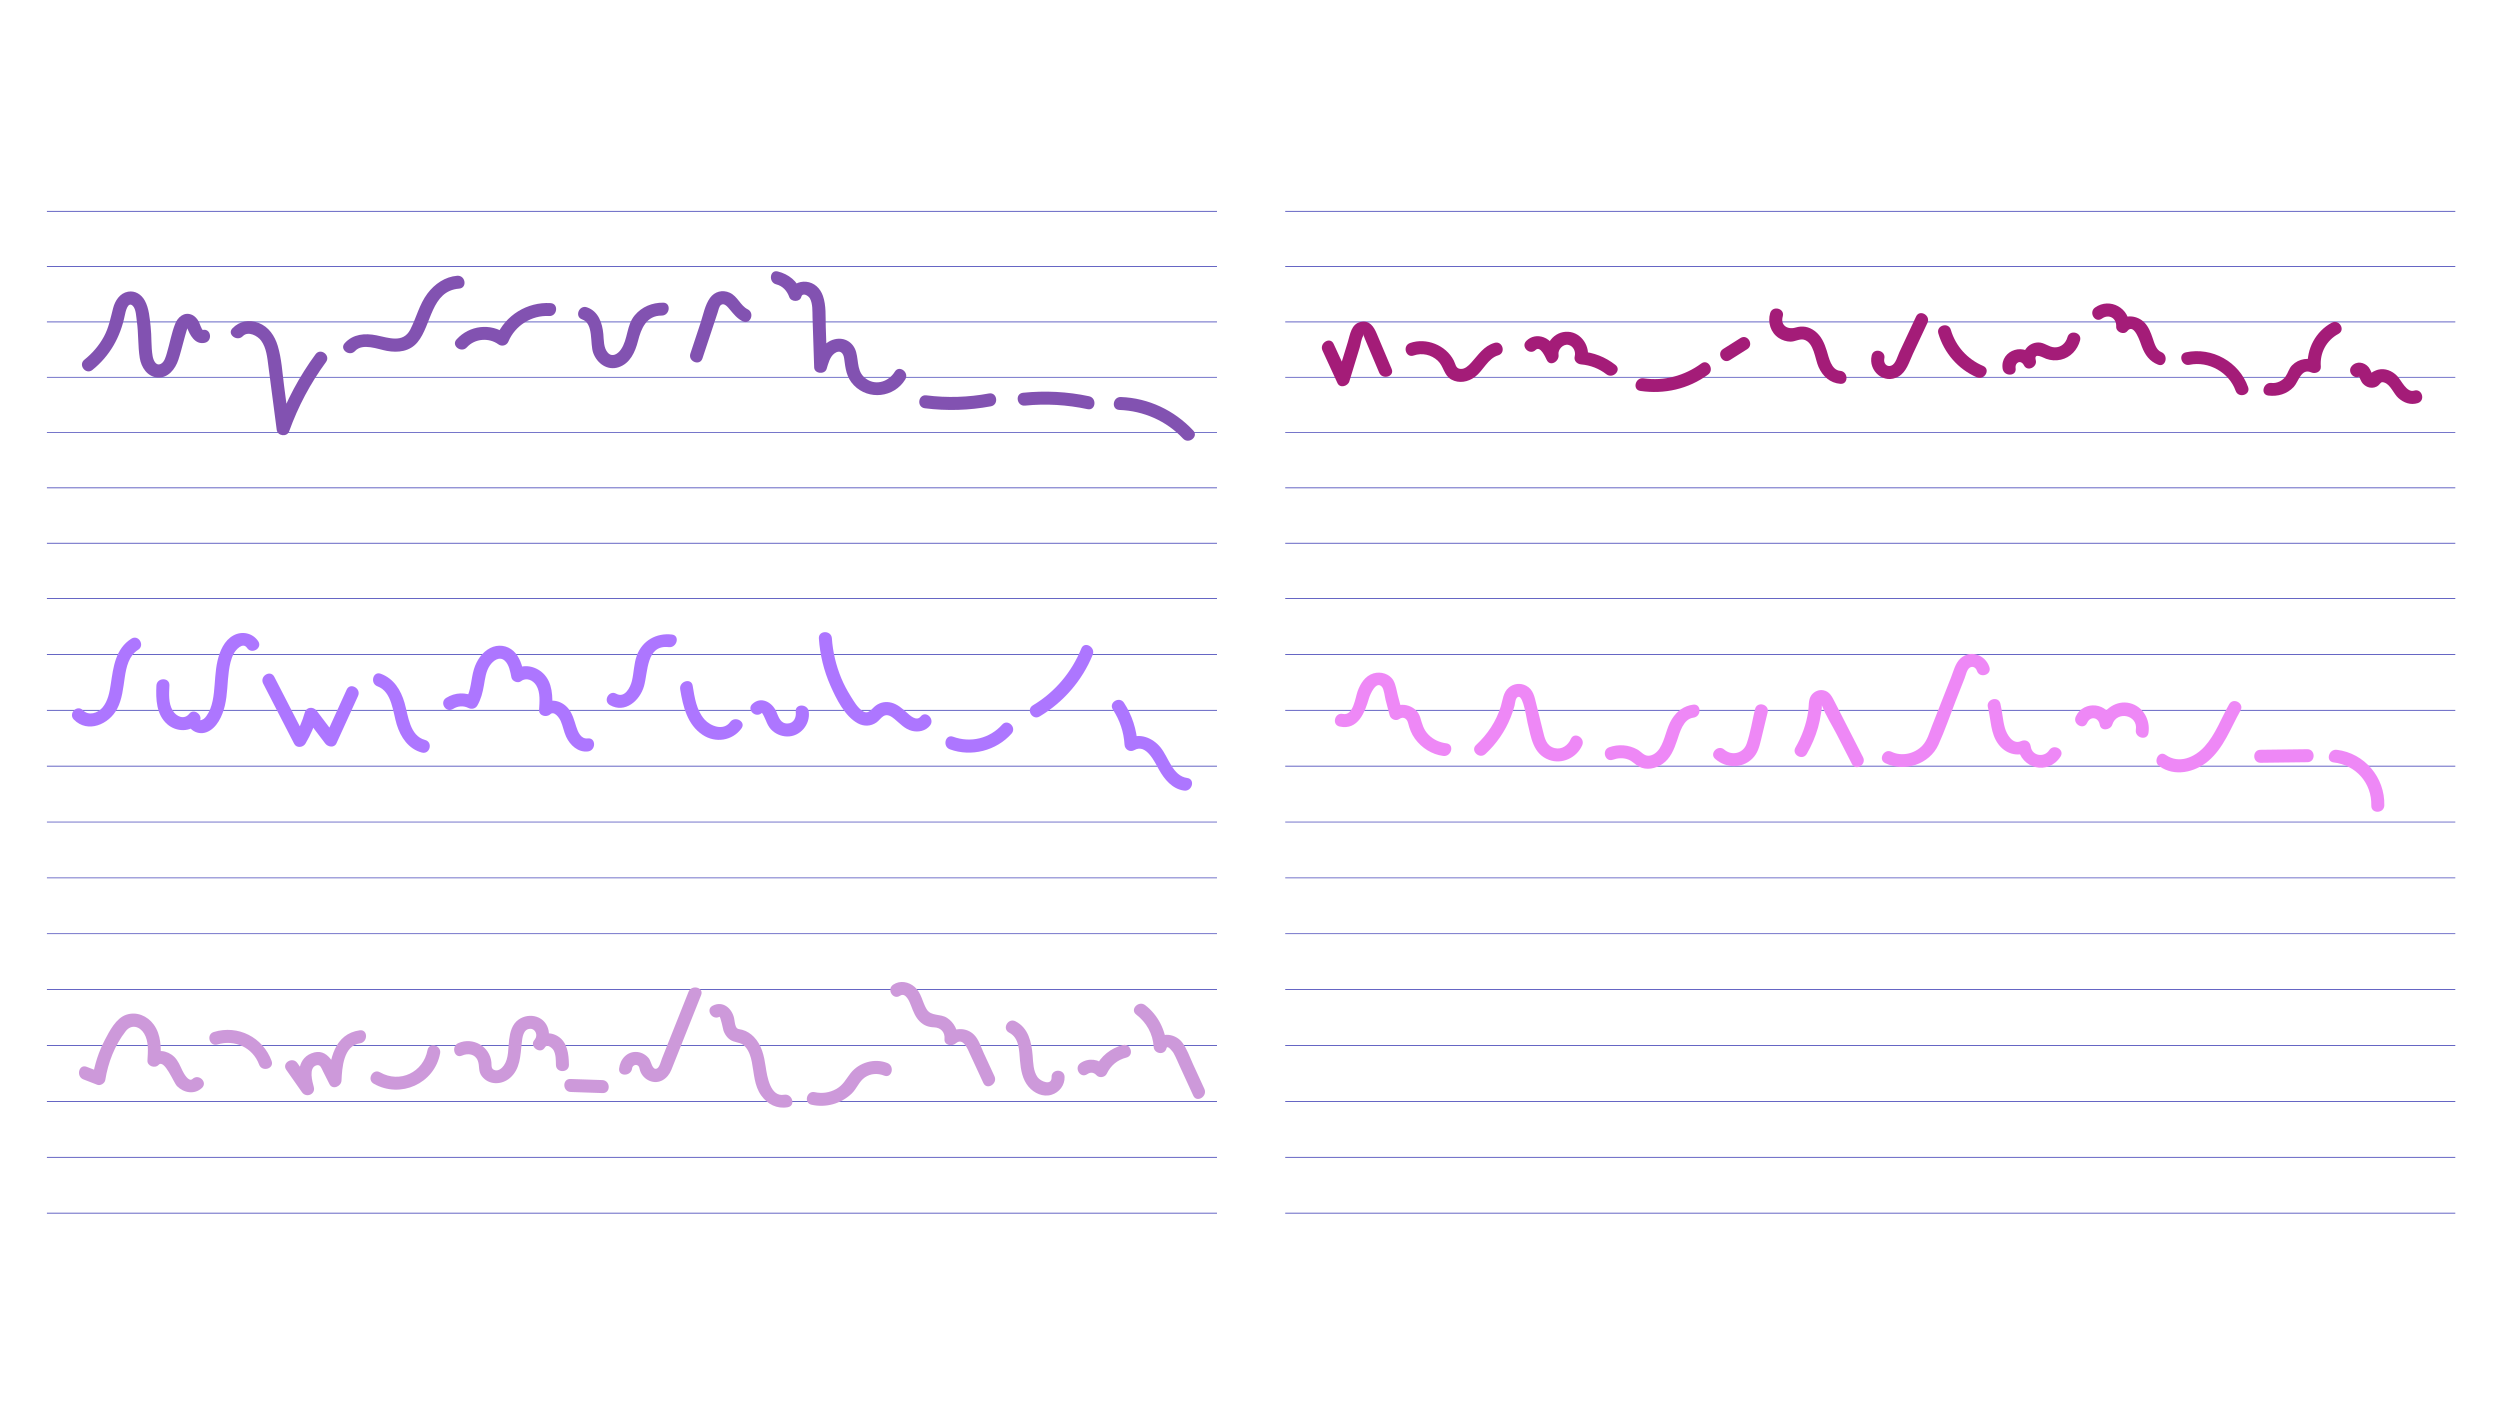 <?xml version="1.0" encoding="UTF-8"?><svg xmlns="http://www.w3.org/2000/svg" viewBox="0 0 1920 1080"><g id="GRILLE"><g><line x1="934.397" y1="162.253" x2="36.281" y2="162.253" fill="none" stroke="#1a1aa7" stroke-linecap="square" stroke-linejoin="round" stroke-width=".5"/><line x1="934.397" y1="204.742" x2="36.281" y2="204.742" fill="none" stroke="#1a1aa7" stroke-linecap="square" stroke-linejoin="round" stroke-width=".5"/><line x1="934.397" y1="247.231" x2="36.281" y2="247.231" fill="none" stroke="#1a1aa7" stroke-linecap="square" stroke-linejoin="round" stroke-width=".5"/><line x1="934.397" y1="289.721" x2="36.281" y2="289.721" fill="none" stroke="#1a1aa7" stroke-linecap="square" stroke-linejoin="round" stroke-width=".5"/><line x1="934.397" y1="332.21" x2="36.281" y2="332.21" fill="none" stroke="#1a1aa7" stroke-linecap="square" stroke-linejoin="round" stroke-width=".5"/><line x1="934.397" y1="374.699" x2="36.281" y2="374.699" fill="none" stroke="#1a1aa7" stroke-linecap="square" stroke-linejoin="round" stroke-width=".5"/><line x1="934.397" y1="417.189" x2="36.281" y2="417.189" fill="none" stroke="#1a1aa7" stroke-linecap="square" stroke-linejoin="round" stroke-width=".5"/><line x1="934.397" y1="459.678" x2="36.281" y2="459.678" fill="none" stroke="#1a1aa7" stroke-linecap="square" stroke-linejoin="round" stroke-width=".5"/><line x1="934.397" y1="502.588" x2="36.281" y2="502.588" fill="none" stroke="#1a1aa7" stroke-linecap="square" stroke-linejoin="round" stroke-width=".5"/><line x1="934.397" y1="545.498" x2="36.281" y2="545.498" fill="none" stroke="#1a1aa7" stroke-linecap="square" stroke-linejoin="round" stroke-width=".5"/><line x1="934.397" y1="588.408" x2="36.281" y2="588.408" fill="none" stroke="#1a1aa7" stroke-linecap="square" stroke-linejoin="round" stroke-width=".5"/><line x1="934.397" y1="631.318" x2="36.281" y2="631.318" fill="none" stroke="#1a1aa7" stroke-linecap="square" stroke-linejoin="round" stroke-width=".5"/><line x1="934.397" y1="674.228" x2="36.281" y2="674.228" fill="none" stroke="#1a1aa7" stroke-linecap="square" stroke-linejoin="round" stroke-width=".5"/><line x1="934.397" y1="717.138" x2="36.281" y2="717.138" fill="none" stroke="#1a1aa7" stroke-linecap="square" stroke-linejoin="round" stroke-width=".5"/><line x1="934.397" y1="760.048" x2="36.281" y2="760.048" fill="none" stroke="#1a1aa7" stroke-linecap="square" stroke-linejoin="round" stroke-width=".5"/><line x1="934.397" y1="802.958" x2="36.281" y2="802.958" fill="none" stroke="#1a1aa7" stroke-linecap="square" stroke-linejoin="round" stroke-width=".5"/><line x1="934.397" y1="845.868" x2="36.281" y2="845.868" fill="none" stroke="#1a1aa7" stroke-linecap="square" stroke-linejoin="round" stroke-width=".5"/><line x1="934.397" y1="888.778" x2="36.281" y2="888.778" fill="none" stroke="#1a1aa7" stroke-linecap="square" stroke-linejoin="round" stroke-width=".5"/><line x1="934.397" y1="931.688" x2="36.281" y2="931.688" fill="none" stroke="#1a1aa7" stroke-linecap="square" stroke-linejoin="round" stroke-width=".5"/></g><g><line x1="1885.423" y1="162.253" x2="987.307" y2="162.253" fill="none" stroke="#1a1aa7" stroke-linecap="square" stroke-linejoin="round" stroke-width=".5"/><line x1="1885.423" y1="204.742" x2="987.307" y2="204.742" fill="none" stroke="#1a1aa7" stroke-linecap="square" stroke-linejoin="round" stroke-width=".5"/><line x1="1885.423" y1="247.231" x2="987.307" y2="247.231" fill="none" stroke="#1a1aa7" stroke-linecap="square" stroke-linejoin="round" stroke-width=".5"/><line x1="1885.423" y1="289.721" x2="987.307" y2="289.721" fill="none" stroke="#1a1aa7" stroke-linecap="square" stroke-linejoin="round" stroke-width=".5"/><line x1="1885.423" y1="332.21" x2="987.307" y2="332.21" fill="none" stroke="#1a1aa7" stroke-linecap="square" stroke-linejoin="round" stroke-width=".5"/><line x1="1885.423" y1="374.699" x2="987.307" y2="374.699" fill="none" stroke="#1a1aa7" stroke-linecap="square" stroke-linejoin="round" stroke-width=".5"/><line x1="1885.423" y1="417.189" x2="987.307" y2="417.189" fill="none" stroke="#1a1aa7" stroke-linecap="square" stroke-linejoin="round" stroke-width=".5"/><line x1="1885.423" y1="459.678" x2="987.307" y2="459.678" fill="none" stroke="#1a1aa7" stroke-linecap="square" stroke-linejoin="round" stroke-width=".5"/><line x1="1885.423" y1="502.588" x2="987.307" y2="502.588" fill="none" stroke="#1a1aa7" stroke-linecap="square" stroke-linejoin="round" stroke-width=".5"/><line x1="1885.423" y1="545.498" x2="987.307" y2="545.498" fill="none" stroke="#1a1aa7" stroke-linecap="square" stroke-linejoin="round" stroke-width=".5"/><line x1="1885.423" y1="588.408" x2="987.307" y2="588.408" fill="none" stroke="#1a1aa7" stroke-linecap="square" stroke-linejoin="round" stroke-width=".5"/><line x1="1885.423" y1="631.318" x2="987.307" y2="631.318" fill="none" stroke="#1a1aa7" stroke-linecap="square" stroke-linejoin="round" stroke-width=".5"/><line x1="1885.423" y1="674.228" x2="987.307" y2="674.228" fill="none" stroke="#1a1aa7" stroke-linecap="square" stroke-linejoin="round" stroke-width=".5"/><line x1="1885.423" y1="717.138" x2="987.307" y2="717.138" fill="none" stroke="#1a1aa7" stroke-linecap="square" stroke-linejoin="round" stroke-width=".5"/><line x1="1885.423" y1="760.048" x2="987.307" y2="760.048" fill="none" stroke="#1a1aa7" stroke-linecap="square" stroke-linejoin="round" stroke-width=".5"/><line x1="1885.423" y1="802.958" x2="987.307" y2="802.958" fill="none" stroke="#1a1aa7" stroke-linecap="square" stroke-linejoin="round" stroke-width=".5"/><line x1="1885.423" y1="845.868" x2="987.307" y2="845.868" fill="none" stroke="#1a1aa7" stroke-linecap="square" stroke-linejoin="round" stroke-width=".5"/><line x1="1885.423" y1="888.778" x2="987.307" y2="888.778" fill="none" stroke="#1a1aa7" stroke-linecap="square" stroke-linejoin="round" stroke-width=".5"/><line x1="1885.423" y1="931.688" x2="987.307" y2="931.688" fill="none" stroke="#1a1aa7" stroke-linecap="square" stroke-linejoin="round" stroke-width=".5"/></g></g><g id="FRAGMENTS"><g id="GOUR_007_001_FRAG_001"><path d="M70.983,284.122c13.329-10.706,21.441-25.176,24.843-41.801,.519-2.537,2.278-11.3,6.201-7.376,2.491,2.491,2.577,8.525,3.04,11.695,1.372,9.394,.779,19.054,2.27,28.367,1.131,7.061,5.761,14.265,13.513,14.919,8.262,.696,13.777-6.549,16.124-13.551,1.605-4.788,2.776-9.757,4.136-14.619,.712-2.545,1.342-5.133,2.142-7.652,.22-.809,.492-1.6,.816-2.374,.953-1.177,.776-1.357-.531-.541,2.131,5.951,6.168,13.773,13.752,12.098,6.245-1.38,4.785-11.28-1.522-9.886-.713,.158-2.666-5.582-3.028-6.247-1.284-2.356-3.088-4.501-5.639-5.508-5.677-2.241-10.498,1.843-12.526,6.919-2.859,7.156-4.172,15.103-6.39,22.483-.829,2.758-1.866,7.085-4.763,8.441-3.83,1.793-5.695-3.081-6.196-6.004-1.264-7.376-.687-15.168-1.528-22.63-.737-6.549-1.24-14.087-4.491-19.989-2.619-4.754-7.377-7.848-12.918-6.846-6.258,1.132-9.907,6.851-11.405,12.566-1.994,7.608-3.274,14.892-7.073,21.917-3.738,6.912-8.921,12.869-15.03,17.776-5.022,4.034,1.176,11.881,6.203,7.843h0Z" fill="#8252b1"/></g><g id="GOUR_007_001_FRAG_002"><path d="M186.503,258.162c4.049-4.192,11.335-.261,14.059,3.47,4.089,5.601,4.714,13.143,5.588,19.797,2.131,16.222,4.241,32.447,6.361,48.671,.629,4.814,7.904,5.776,9.578,1.118,6.842-19.04,16.285-36.848,28.263-53.155,3.816-5.194-4.178-11.206-7.991-6.014-12.459,16.961-22.424,35.604-29.542,55.411,3.193,.373,6.385,.745,9.578,1.118-1.414-10.816-2.827-21.631-4.241-32.447-1.32-10.097-1.886-20.688-4.829-30.476-2.318-7.71-6.979-14.723-14.751-17.68-7.285-2.772-14.658-1.424-20.065,4.173-4.469,4.627,3.575,10.587,7.991,6.014h0Z" fill="#8252b1"/></g><g id="GOUR_007_001_FRAG_003"><path d="M272.734,269.559c5.728-6.324,17.55-1.309,24.396-.071,8.646,1.563,17.566,.492,23.494-6.612,10.972-13.148,10.273-39.496,32.034-41.213,6.41-.506,4.875-10.391-1.522-9.886-9.298,.734-17.338,6.305-22.84,13.635-6.31,8.407-8.487,18.529-13.212,27.697-5.501,10.674-16.525,6.298-25.898,4.428-8.913-1.778-18.061-1.04-24.443,6.007-4.328,4.778,3.703,10.749,7.991,6.014h0Z" fill="#8252b1"/></g><g id="GOUR_007_001_FRAG_004"><path d="M358.588,266.72c6.108-6.798,16.952-7.558,24.202-2.246,2.627,1.925,6.381,.883,7.642-2.116,5.174-12.309,17.85-20.417,31.241-19.64,6.397,.371,7.599-9.559,1.16-9.933-17.87-1.037-34.711,9.257-41.67,25.814l7.642-2.116c-11.91-8.726-28.441-6.649-38.208,4.223-4.309,4.797,3.72,10.769,7.991,6.014h0Z" fill="#8252b1"/></g><g id="GOUR_007_001_FRAG_005"><path d="M447.067,245.297c9.081,3.148,5.839,18.627,8.576,25.912,2.999,7.984,10.794,13.623,19.41,10.84,8.888-2.871,12.817-11.835,14.928-20.155,2.442-9.623,6.462-19.572,18.167-19.515,6.364,.031,7.596-9.901,1.16-9.933-8.483-.042-16.289,3.101-21.822,9.682-6.465,7.69-5.117,18.505-10.701,26.401-2.395,3.387-6.604,6.097-9.979,2.35-3.329-3.696-3.023-9.732-3.445-14.321-.779-8.467-3.738-17.481-12.536-20.531-6.068-2.104-9.846,7.159-3.759,9.269h0Z" fill="#8252b1"/></g><g id="GOUR_007_001_FRAG_006"><path d="M539.485,275.276c3.889-11.738,7.736-23.491,11.669-35.214,.562-1.675,1.067-4.67,2.529-5.827,2.504-1.981,5.336,1.705,6.786,3.436,3.072,3.668,5.62,6.944,9.994,9.131,5.766,2.883,9.48-6.409,3.759-9.269-5.647-2.824-7.689-9.987-13.778-12.73-5.553-2.502-11.547-.981-15.124,3.96-3.904,5.393-5.261,13.051-7.325,19.28-2.593,7.825-5.186,15.651-7.779,23.476-2.017,6.088,7.243,9.873,9.269,3.759h0Z" fill="#8252b1"/></g><g id="GOUR_007_001_FRAG_007"><path d="M596.165,218.397c4.983,1.241,8.354,5.094,10.004,9.781,1.344,3.816,8.112,4.02,9.216-.127,.993-3.732,5.527-.972,6.7,1.264,2.177,4.147,1.781,9.754,1.929,14.289,.421,12.861,.841,25.722,1.262,38.583,.16,4.901,8.171,5.681,9.578,1.118,1.217-3.949,2.428-9.172,5.906-11.805,4.175-3.161,6.939-.646,7.523,3.724,1.05,7.852,1.677,14.618,7.477,20.642,11.31,11.747,30.921,9.509,39.454-4.398,3.344-5.45-4.625-11.5-7.991-6.014-4.472,7.288-13.75,10.816-21.373,5.912-7.96-5.121-6.196-13.096-8.339-20.965-2.035-7.47-8.821-11.621-16.406-9.868-9.141,2.113-13.011,10.871-15.521,19.013,3.193,.373,6.385,.745,9.578,1.118-.324-9.893-.647-19.786-.971-29.68-.253-7.749,.422-16.321-2.183-23.743-2.053-5.85-6.573-10.255-12.888-10.869-5.509-.536-11.504,2.28-13.005,7.919l9.216-.127c-2.921-8.293-9.635-13.616-18.007-15.701-6.227-1.551-7.328,8.396-1.16,9.933h0Z" fill="#8252b1"/></g><g id="GOUR_007_001_FRAG_008"><path d="M710.244,313.552c16.918,2.136,34.013,1.644,50.775-1.494,6.305-1.18,4.828-11.075-1.522-9.886-15.943,2.985-32,3.479-48.093,1.447-6.386-.806-7.551,9.126-1.16,9.933h0Z" fill="#8252b1"/></g><g id="GOUR_007_001_FRAG_009"><path d="M836.397,304.314c-16.703-3.559-33.737-4.393-50.723-2.676-6.4,.647-4.878,10.533,1.522,9.886,16.12-1.629,32.201-.653,48.042,2.722,6.291,1.34,7.41-8.601,1.16-9.933h0Z" fill="#8252b1"/></g><g id="GOUR_007_001_FRAG_010"><path d="M859.669,314.838c18.54,.699,36.161,8.376,48.882,21.981,4.37,4.674,12.247-1.494,7.843-6.203-14.475-15.481-34.314-24.909-55.565-25.71-6.388-.241-7.602,9.69-1.16,9.933h0Z" fill="#8252b1"/></g><g id="GOUR_007_002_FRAG_001"><path d="M56.719,552.638c10.67,10.857,27.028,3.632,33.212-8.191,3.939-7.531,4.637-15.881,5.88-24.142,1.194-7.931,3.037-16.662,10.287-21.263,5.426-3.443,.248-12.001-5.205-8.54-12.218,7.754-13.837,21.691-15.8,34.812-.938,6.272-2.167,13.105-6.399,18.098-3.706,4.373-10.582,6.559-15.036,2.027-4.52-4.6-11.451,2.609-6.94,7.2h0Z" fill="#ad76ff"/></g><g id="GOUR_007_002_FRAG_002"><path d="M120.108,526.584c-.472,10.428-.115,22.157,8.34,29.618,6.865,6.058,18.19,6.425,24.134-1.15l-8.445-4.71c-2.23,8.488,6.618,14.9,14.402,12.027,8.074-2.98,12.311-12.682,14.16-20.444,2.082-8.739,1.844-17.8,3.087-26.655,.633-4.509,1.569-9.195,3.706-13.254,1.505-2.857,6.996-9.209,10.235-4.409,3.588,5.315,12.155,.15,8.54-5.205-4.226-6.262-12.32-8.02-18.971-4.416-7.076,3.835-10.542,12.059-12.252,19.535-1.826,7.979-1.844,16.212-2.754,24.311-.479,4.267-1.219,8.634-2.821,12.635-.753,1.881-1.706,3.731-2.91,5.366-.623,.846-1.269,1.677-2.133,2.296-.103,.074-2.855,1.666-2.599,.694,1.195-4.55-5.254-8.777-8.445-4.71-3.94,5.022-10.047,2.202-12.798-2.506-3.348-5.731-2.766-12.836-2.478-19.206,.291-6.433-9.708-6.224-9.998,.184h0Z" fill="#ad76ff"/></g><g id="GOUR_007_002_FRAG_003"><path d="M202.11,524.988c7.947,15.43,15.893,30.86,23.84,46.29,1.79,3.475,6.83,2.86,8.633-.159,4.016-6.723,7.062-13.884,9.182-21.422l-9.115,1.362c5.042,6.654,10.084,13.308,15.126,19.962,2.049,2.704,6.926,3.588,8.633-.159,5.517-12.11,11.033-24.219,16.55-36.329,2.655-5.828-6.056-10.748-8.726-4.887-5.517,12.11-11.033,24.219-16.55,36.329l8.633-.159c-5.042-6.654-10.084-13.308-15.126-19.962-2.542-3.355-7.876-3.041-9.115,1.362-1.898,6.745-4.626,13.001-8.219,19.015l8.633-.159c-7.947-15.43-15.893-30.86-23.84-46.29-2.946-5.721-11.479-.501-8.54,5.205h0Z" fill="#ad76ff"/></g><g id="GOUR_007_002_FRAG_004"><path d="M289.938,527.123c11.15,4.12,11.8,19.891,14.771,29.445,3.011,9.682,9.018,18.679,19.281,21.406,6.231,1.656,8.699-8.037,2.481-9.69-11.876-3.156-12.944-18.662-15.756-28.428-2.855-9.918-8.276-18.721-18.296-22.423-6.039-2.232-8.46,7.48-2.481,9.69h0Z" fill="#ad76ff"/></g><g id="GOUR_007_002_FRAG_005"><path d="M347.878,544.508c3.769-2.357,7.901-2.741,11.93-.744,2.445,1.212,5.399,.517,6.807-1.919,2.756-4.77,4.054-9.943,5.004-15.329,.933-5.292,1.513-10.944,4.641-15.484,2.467-3.581,7.155-7.237,11.245-3.747,3.49,2.978,4.411,8.786,5.265,13.02,.591,2.933,4.972,4.759,7.399,2.853,3.977-3.124,9.14-.843,11.633,3.163,3.361,5.4,2.554,12.825,2.205,18.861-.267,4.608,5.675,6.113,8.599,3.378,3.072-2.873,7.006,2.893,7.982,5.087,1.751,3.939,2.403,8.278,4.224,12.206,3.012,6.497,9.165,12.18,16.77,11.255,6.326-.769,6.209-10.776-.184-9.998-5.313,.646-7.566-4.982-8.906-9.192-1.509-4.742-2.754-9.687-5.924-13.646-5.217-6.514-14.786-8.615-21.161-2.651l8.599,3.378c.553-9.56,.583-20.773-6.902-27.916-5.819-5.553-15.457-7.714-22.14-2.464,2.466,.951,4.932,1.902,7.399,2.853-1.252-6.21-3.143-12.9-7.917-17.385-4.894-4.597-12.073-5.444-17.989-2.394-6.261,3.227-10.434,9.625-12.455,16.206-2.353,7.662-2.012,15.966-6.112,23.061l6.807-1.919c-7.21-3.575-15.155-3.364-22.022,.93-5.451,3.409-.27,11.964,5.205,8.54h0Z" fill="#ad76ff"/></g><g id="GOUR_007_002_FRAG_006"><path d="M468.429,541.528c11.691,6.584,22.944-3.43,26.143-14.468,3.169-10.935,1.686-32.094,19.024-30.052,6.308,.743,8.853-8.94,2.481-9.69-11.94-1.406-22.814,4.642-26.997,16.14-2.301,6.327-2.223,13.114-3.799,19.605-1.201,4.946-5.573,13.338-11.965,9.739-5.62-3.165-10.498,5.567-4.887,8.726h0Z" fill="#ad76ff"/></g><g id="GOUR_007_002_FRAG_007"><path d="M522.383,529.457c2.166,13.116,5.412,27.07,17.21,34.912,9.834,6.536,22.887,4.646,29.848-4.933,3.783-5.206-4.986-10.035-8.726-4.887-5.065,6.969-15.022,3.185-19.64-2.007-6.237-7.013-7.628-17.004-9.1-25.92-1.045-6.326-10.631-3.452-9.592,2.835h0Z" fill="#ad76ff"/></g><g id="GOUR_007_002_FRAG_008"><path d="M585.05,547.569c.48-.444,2.984,5.376,3.156,5.802,.963,2.376,2.009,4.694,3.751,6.614,3.174,3.501,7.762,5.515,12.472,5.635,10.119,.259,18.006-9.236,16.708-19.094-.83-6.308-10.838-6.197-9.998,.184,.546,4.149-1.44,8.781-6.218,8.938-5.592,.184-6.926-5.052-8.747-9.183-3.176-7.203-11.705-11.947-18.324-5.836-4.738,4.374,2.483,11.294,7.2,6.94h0Z" fill="#ad76ff"/></g><g id="GOUR_007_002_FRAG_009"><path d="M628.887,490.404c.892,12.523,3.794,24.704,8.883,36.19,4.448,10.039,10.964,23.492,21.069,28.951,4.623,2.498,9.933,2.337,14.246-.669,1.957-1.364,3.322-3.534,5.291-4.822,3.06-2.001,6.139,.133,8.6,2.151,4.214,3.455,7.843,7.718,13.352,9.102,5.011,1.259,10.597,.08,13.902-4.056,3.989-4.992-3.177-11.974-7.2-6.94-3.162,3.957-8.164-.835-10.736-3.155-3.423-3.088-6.964-6.228-11.533-7.46-4.266-1.15-8.562-.442-12.123,2.166-3.482,2.551-5.536,7.314-10.226,4.168-3.934-2.638-6.65-7.454-9.11-11.38-2.759-4.402-5.204-9.016-7.198-13.815-4.057-9.764-6.47-20.077-7.22-30.615-.455-6.395-10.456-6.251-9.998,.184h0Z" fill="#ad76ff"/></g><g id="GOUR_007_002_FRAG_010"><path d="M729.542,575.5c16.456,6.034,35.655,1.026,47.28-12.019,4.276-4.799-2.907-11.757-7.2-6.94-9.482,10.642-24.27,14.157-37.599,9.269-6.046-2.217-8.468,7.495-2.481,9.69h0Z" fill="#ad76ff"/></g><g id="GOUR_007_002_FRAG_011"><path d="M798.461,550.234c18.272-10.962,32.701-27.569,40.732-47.327,2.397-5.897-6.307-10.838-8.726-4.887-7.435,18.291-20.263,33.507-37.211,43.674-5.517,3.31-.328,11.86,5.205,8.54h0Z" fill="#ad76ff"/></g><g id="GOUR_007_002_FRAG_012"><path d="M854.687,544.952c5.317,8.186,8.371,17.191,8.94,26.947,.222,3.802,4.239,6.128,7.602,4.178,9.02-5.231,15.606,9.238,18.878,15.053,4.211,7.484,10.204,14.804,19.221,16.056,6.313,.876,8.847-8.806,2.481-9.69-11.261-1.563-14.27-15.767-20.48-23.439-6.085-7.517-16.39-11.69-25.305-6.521,2.534,1.393,5.068,2.785,7.602,4.178-.669-11.473-4.131-22.321-10.398-31.969-3.498-5.385-12.059-.213-8.54,5.205h0Z" fill="#ad76ff"/></g><g id="GOUR_007_003_FRAG_001"><path d="M64.08,828.989c3.56,1.382,7.12,2.763,10.68,4.145,2.365,.918,5.697-1.167,6.085-3.605,2.154-13.51,7.251-26.71,15.706-37.571,4.3-5.524,10.736-3.839,14.155,1.838,3.67,6.093,2.923,13.852,2.529,20.635-.254,4.371,5.794,6.434,8.599,3.378,4.368-4.758,11.721,13.944,14.028,16.272,5.263,5.313,13.496,6.795,19.212,1.482,4.723-4.391-2.497-11.312-7.2-6.94-2.968,2.759-6.888-4.551-7.743-6.322-1.79-3.709-3.289-7.704-6.307-10.641-5.204-5.066-13.962-6.485-19.189-.79l8.599,3.378c.548-9.427,.623-19.524-5.235-27.487-4.841-6.58-13.126-10.145-21.121-7.418-7.82,2.667-12.846,12.594-16.421,19.445-4.618,8.85-7.73,18.413-9.3,28.262l6.085-3.605c-3.56-1.382-7.12-2.763-10.68-4.145-5.995-2.327-8.409,7.389-2.481,9.69h0Z" fill="#cd99da"/></g><g id="GOUR_007_003_FRAG_002"><path d="M167.044,802.154c13.226-4.025,27.089,2.343,31.949,15.449,2.223,5.995,11.838,3.221,9.592-2.835-6.733-18.154-25.698-27.891-44.377-22.206-6.146,1.871-3.343,11.472,2.835,9.592h0Z" fill="#cd99da"/></g><g id="GOUR_007_003_FRAG_003"><path d="M219.849,821.63c4.03,5.746,8.06,11.493,12.09,17.239,3.203,4.568,10.561,1.631,9.066-4.02-1.031-3.899-4.241-14.932,2.04-16.675,3.044-.845,3.781,2.13,4.891,4.333,1.69,3.354,3.38,6.707,5.07,10.061,2.401,4.765,9.058,1.84,9.269-2.695,.454-9.736,1.459-26.854,14.187-28.609,6.297-.868,6.189-10.877-.184-9.998-19.353,2.669-23.237,22.403-24.001,38.792l9.269-2.695c-4.536-9.002-9.414-23.635-22.502-18.357-11.651,4.698-10.216,18.909-7.632,28.679l9.066-4.02c-4.03-5.746-8.06-11.493-12.09-17.239-3.676-5.241-12.249-.083-8.54,5.205h0Z" fill="#cd99da"/></g><g id="GOUR_007_003_FRAG_004"><path d="M287.016,832.281c20.461,11.669,46.633,.029,50.995-23.293,1.179-6.304-8.506-8.812-9.69-2.481-3.176,16.98-21.233,25.707-36.418,17.047-5.603-3.196-10.479,5.537-4.887,8.726h0Z" fill="#cd99da"/></g><g id="GOUR_007_003_FRAG_005"><path d="M354.824,810.699c4.582-2.02,10.081-1.275,12.109,3.907,1.609,4.11,.145,7.986,3.059,11.859,5.351,7.111,15.324,6.899,21.708,1.383,7.821-6.759,7.951-17.042,8.97-26.534,.451-4.205,1.056-11.188,6.668-11.186,3.977,.001,5.873,5.043,3.461,8.058l7.963,5.914c1.723-2.485,5.614,1.073,6.426,2.589,1.796,3.354,1.685,7.483,1.76,11.183,.131,6.433,10.13,6.26,9.998-.184-.161-7.858-1.069-17.268-8.46-21.828-6.344-3.914-14.167-2.824-18.45,3.353-3.208,4.627,4.415,10.349,7.963,5.914,6.252-7.816,4.475-20.87-5.925-24.249-4.607-1.497-9.77-.632-13.742,2.12-5.054,3.501-6.556,9.623-7.316,15.396-.846,6.424-.135,14.291-4.031,19.854-1.399,1.997-3.895,4.282-6.583,3.73-3.471-.712-2.754-3.518-3.013-6.173-1.193-12.22-14.266-19.604-25.4-14.697-5.801,2.557-3.056,12.189,2.835,9.592h0Z" fill="#cd99da"/></g><g id="GOUR_007_003_FRAG_006"><path d="M438.307,838.644c8.156,.285,16.311,.571,24.467,.856,6.436,.225,6.233-9.774-.184-9.998-8.156-.285-16.311-.571-24.467-.856-6.436-.225-6.233,9.774,.184,9.998h0Z" fill="#cd99da"/></g><g id="GOUR_007_003_FRAG_007"><path d="M485.462,820.471c.188-1.761,2.008-2.983,3.666-2.474,2.036,.625,1.917,2.764,2.468,4.372,1.188,3.465,3.801,6.247,7.154,7.676,7.378,3.143,14.139-1.598,16.841-8.371,7.637-19.143,15.249-38.296,22.873-57.443,2.377-5.971-7.341-8.38-9.69-2.481-3.873,9.726-7.745,19.452-11.618,29.178-1.936,4.863-3.873,9.726-5.809,14.589-.968,2.431-1.936,4.863-2.904,7.294-.818,2.054-1.867,6.803-3.862,7.774-3.638,1.77-4.462-5.422-6.155-7.612-2.117-2.737-5.299-4.605-8.743-5.01-7.88-.928-13.442,5.401-14.219,12.694-.68,6.383,9.324,6.141,9.998-.184h0Z" fill="#cd99da"/></g><g id="GOUR_007_003_FRAG_008"><path d="M552.541,780.917c.809-.418,2.812,9.838,3.113,10.68,1.251,3.502,3.781,6.774,7.356,8.074,3.729,1.357,6.622,1.052,9.466,4.365s4.116,7.461,4.95,11.66c1.737,8.748,1.774,18.139,7.209,25.659,4.902,6.783,12.061,10.489,20.392,8.997,6.318-1.132,3.451-10.718-2.835-9.592-10.627,1.904-13.089-14.397-14.103-21.26-1.249-8.456-2.985-16.866-9.158-23.219-2.409-2.479-5.539-4.508-8.902-5.396-2.418-.638-3.941-.176-4.964-2.735-.777-1.943-.827-4.164-1.275-6.194-1.688-7.653-8.696-13.584-16.452-9.579-5.718,2.953-.499,11.486,5.205,8.54h0Z" fill="#cd99da"/></g><g id="GOUR_007_003_FRAG_009"><path d="M623.294,848.459c11.032,2.448,22.51-.729,30.733-8.517,3.939-3.731,5.702-9.377,10.17-12.474s9.861-3.361,14.83-1.393c5.976,2.366,8.386-7.352,2.481-9.69-9.808-3.884-21.724-.499-28.223,7.776-3.629,4.62-5.681,9.174-11.077,12.185-5.044,2.815-10.806,3.673-16.434,2.424-6.28-1.393-8.77,8.295-2.481,9.69h0Z" fill="#cd99da"/></g><g id="GOUR_007_003_FRAG_010"><path d="M691.211,764.74c4.407-2.963,7.445,4.894,8.549,7.822,1.632,4.325,3.301,8.673,6.664,11.988,3.112,3.067,6.657,4.316,10.936,4.453,5.129,.164,8.54,3.728,8.015,8.985-.474,4.753,5.732,5.887,8.599,3.378,5.734-5.018,9.332,4.648,10.954,8.154,3.43,7.414,6.86,14.829,10.29,22.243,2.696,5.828,11.22,.587,8.54-5.205-2.744-5.931-5.488-11.863-8.232-17.794-2.124-4.591-3.781-10.386-7.411-14.04-5.891-5.93-15.286-5.597-21.341-.297,2.866,1.126,5.733,2.252,8.599,3.378,.633-6.345-2.67-12.568-7.971-16.038-5.358-3.507-12.413-.983-15.858-6.867-3.302-5.641-3.894-12.366-9.063-16.916-4.568-4.021-11.277-5.279-16.477-1.783-5.323,3.579-.157,12.145,5.205,8.54h0Z" fill="#cd99da"/></g><g id="GOUR_007_003_FRAG_011"><path d="M775.025,793.086c7.861,4.043,7.648,13.783,8.325,21.449,.63,7.133,1.836,14.544,6.655,20.154,4.252,4.95,11.024,8.084,17.545,6.115,6.078-1.836,10.265-7.42,10.061-13.747-.207-6.427-10.206-6.261-9.998,.184,.224,6.948-8.442,3.291-10.751,.049-3.346-4.698-3.345-11.109-3.792-16.616-.834-10.288-3.174-21.179-13.158-26.314-5.722-2.944-10.619,5.778-4.887,8.726h0Z" fill="#cd99da"/></g><g id="GOUR_007_003_FRAG_012"><path d="M835.003,824.966c2.575-1.772,5.052-1.438,7.143,.871,2.078,2.295,6.502,1.633,7.833-1.156,3.072-6.438,8.175-10.701,15.106-12.463,6.235-1.584,3.406-11.179-2.835-9.592-9.219,2.343-16.896,8.572-20.996,17.167l7.833-1.156c-4.921-5.436-13.263-6.358-19.288-2.211-5.278,3.633-.116,12.203,5.205,8.54h0Z" fill="#cd99da"/></g><g id="GOUR_007_003_FRAG_013"><path d="M872.599,779.162c7.893,6.112,12.814,14.768,13.411,24.798,.327,5.488,8.484,6.808,9.844,1.148,.742-3.089,5.147,3.107,5.414,3.589,1.824,3.288,3.253,6.837,4.822,10.253,3.444,7.504,6.889,15.007,10.333,22.511,2.678,5.835,11.202,.592,8.54-5.205-2.914-6.349-5.829-12.698-8.743-19.048-2.554-5.565-4.663-11.901-8.42-16.792-5.642-7.344-19.048-8.559-21.636,2.212,3.281,.383,6.563,.766,9.844,1.148-.744-12.499-6.519-24.108-16.47-31.814-5.042-3.904-12.03,3.258-6.94,7.2h0Z" fill="#cd99da"/></g><g id="GOUR_007_004_FRAG_001"><path d="M1015.686,269.287c3.832,8.324,7.665,16.649,11.497,24.973,1.932,4.196,7.98,2.342,9.115-1.362,1.789-5.837,3.579-11.674,5.368-17.511,.848-2.765,1.695-5.53,2.543-8.294,.76-2.481,1.289-7.1,2.825-9.216,.066-.091-.499-1.037-.002-.902,.089,.024,1.081,2.962,1.212,3.273,1.132,2.68,2.264,5.36,3.396,8.04,2.516,5.955,5.031,11.91,7.547,17.866,2.473,5.855,12.1,3.102,9.592-2.835-3.773-8.933-7.547-17.866-11.32-26.798-2.365-5.6-5.503-10.786-12.54-9.257-7.175,1.559-8.01,9.554-9.835,15.507-2.825,9.216-5.651,18.432-8.476,27.648l9.115-1.362c-3.832-8.324-7.665-16.649-11.497-24.973-2.685-5.832-11.208-.59-8.54,5.205h0Z" fill="#a41c78"/></g><g id="GOUR_007_004_FRAG_002"><path d="M1085.712,273.032c6.461-2.255,13.455-.684,18.487,3.983,4.639,4.303,4.594,11.226,10.419,14.451,5.915,3.276,12.921,1.899,18.127-1.978,6.401-4.767,9.901-14.258,17.891-16.592,6.17-1.803,3.36-11.403-2.835-9.592-8.355,2.441-12.39,9.242-17.947,15.289-2.127,2.315-4.924,5.086-8.367,4.72-3.605-.383-3.63-3.84-5.03-6.535-6.122-11.785-21.09-17.697-33.58-13.338-6.049,2.111-3.265,11.721,2.835,9.592h0Z" fill="#a41c78"/></g><g id="GOUR_007_004_FRAG_003"><path d="M1179.425,268.734c3.465-3.444,7.44,5.565,8.452,7.709,2.637,5.586,9.892,1.034,9.066-4.02-.651-3.986,3.55-8.443,7.569-7.551,3.847,.853,5.819,5.218,4.878,8.763-.904,3.405,1.783,5.974,4.937,6.239,7.051,.594,13.777,3.21,19.369,7.552,5.038,3.911,12.026-3.251,6.94-7.2-7.875-6.115-16.552-9.512-26.493-10.35l4.937,6.239c2.566-9.666-4.318-20.7-14.681-21.308-11.211-.657-18.744,10.074-17.048,20.452,3.022-1.34,6.044-2.68,9.066-4.02-2.38-5.04-5.383-10.187-10.901-12.2-4.756-1.735-9.685-.827-13.292,2.757-4.574,4.545,2.633,11.479,7.2,6.94h0Z" fill="#a41c78"/></g><g id="GOUR_007_004_FRAG_004"><path d="M1259.757,300.233c18.382,2.736,37.001-1.472,52.04-12.539,5.142-3.784-.007-12.366-5.205-8.54-12.78,9.404-28.573,13.738-44.354,11.389-6.313-.94-8.842,8.743-2.481,9.69h0Z" fill="#a41c78"/></g><g id="GOUR_007_004_FRAG_005"><path d="M1328.587,276.545c4.425-2.795,8.85-5.59,13.275-8.384,5.434-3.432,.256-11.989-5.205-8.54-4.425,2.795-8.85,5.59-13.275,8.384-5.434,3.432-.256,11.989,5.205,8.54h0Z" fill="#a41c78"/></g><g id="GOUR_007_004_FRAG_006"><path d="M1359.472,240.504c-2.008,7.049,.345,15.014,6.651,19.113,2.644,1.718,5.825,2.728,8.99,2.781,3.427,.057,7.106-2.421,10.316-1.516,7.776,2.192,8.452,14.84,11.218,20.996,3.208,7.14,8.792,12.284,16.769,12.912,6.411,.505,6.184-9.497-.184-9.998-6.853-.54-8.685-10.28-10.273-15.404-1.81-5.84-4.209-11.425-9.228-15.188-4.515-3.384-9.421-4.214-14.767-2.638-6.049,1.783-11.8-1.566-9.802-8.577,1.767-6.203-7.929-8.662-9.69-2.481h0Z" fill="#a41c78"/></g><g id="GOUR_007_004_FRAG_007"><path d="M1437.455,272.983c-2.834,11.993,9.459,22.627,20.671,16.165,6.06-3.493,8.183-11.331,10.972-17.291,3.724-7.957,7.449-15.915,11.173-23.872,2.718-5.807-5.995-10.722-8.726-4.887-4.276,9.136-8.553,18.273-12.829,27.409-1.43,3.055-2.804,9.084-6.322,10.342-3.547,1.268-6.017-2.134-5.249-5.385,1.481-6.266-8.209-8.749-9.69-2.481h0Z" fill="#a41c78"/></g><g id="GOUR_007_004_FRAG_008"><path d="M1488.641,256.096c4.406,14.988,15.209,27.502,29.595,33.702,5.865,2.527,10.795-6.18,4.887-8.726-12.129-5.227-21.154-15.098-24.891-27.811-1.813-6.167-11.413-3.358-9.592,2.835h0Z" fill="#a41c78"/></g><g id="GOUR_007_004_FRAG_009"><path d="M1548,282.885c-.669-4.773,4.143-6.775,6.406-2.284,2.617,5.194,10.489,1.292,9.066-4.02-1.688-6.3,5.797-1.787,7.974-1.009,3.63,1.297,7.55,1.529,11.311,.675,7.422-1.685,12.748-7.596,14.728-14.776,1.714-6.217-7.981-8.68-9.69-2.481-1.244,4.512-4.882,7.867-9.725,7.776-4.657-.088-7.917-3.872-12.748-3.761-8.607,.197-13.551,8.538-11.442,16.411,3.022-1.34,6.044-2.68,9.066-4.02-6.606-13.109-27.008-7.055-24.944,7.673,.882,6.293,10.891,6.186,9.998-.184h0Z" fill="#a41c78"/></g><g id="GOUR_007_004_FRAG_010"><path d="M1614.214,244.725c5.404-3.843,11.413-.449,11.012,6.151-.252,4.144,5.963,6.742,8.599,3.378,5.269-6.725,10.103,9.311,11.118,11.967,2.438,6.38,5.919,11.277,12.406,13.835,5.98,2.358,8.391-7.359,2.481-9.69-3.904-1.539-5.285-6.905-6.5-10.448-1.474-4.298-3.072-8.685-6.24-12.056-5.249-5.585-15.325-7.105-20.464-.548l8.599,3.378c.847-13.943-14.848-22.592-26.215-14.508-5.213,3.707-.058,12.283,5.205,8.54h0Z" fill="#a41c78"/></g><g id="GOUR_007_004_FRAG_011"><path d="M1681.573,280.176c14.643-3.094,30.409,5.901,35.38,19.961,2.135,6.038,11.746,3.256,9.592-2.835-6.884-19.472-27.652-30.978-47.808-26.718-6.29,1.329-3.44,10.918,2.835,9.592h0Z" fill="#a41c78"/></g><g id="GOUR_007_004_FRAG_012"><path d="M1742.04,303.796c7.268,.873,14.355-1.117,19.494-6.569,3.719-3.945,5.766-14.684,13.415-11.234,3.184,1.436,7.784-.365,7.443-4.455-.878-10.515,4.269-20.112,13.563-25.138,5.663-3.062,.453-11.6-5.205-8.54-12.168,6.58-19.507,20.066-18.356,33.862l7.443-4.455c-6.553-2.955-14.306-1.994-19.489,3.262-2.528,2.563-3.078,5.871-5.1,8.688-2.341,3.26-6.701,5.373-10.727,4.89-6.309-.758-8.852,8.925-2.481,9.69h0Z" fill="#a41c78"/></g><g id="GOUR_007_004_FRAG_013"><path d="M1813.361,288.058c-1.546,.104-2.014,.605-1.403,1.504,.241,.616,.503,1.224,.785,1.824,.584,1.232,1.104,2.326,2.038,3.345,1.34,1.462,3.162,2.534,5.119,2.919,2.41,.474,4.98-.099,6.814-1.759,1.765-1.597,1.744-3.048,4.591-2.028,4.691,1.681,7.044,8.611,10.65,11.823,4.181,3.723,9.425,5.624,14.901,3.911,6.129-1.916,3.329-11.52-2.835-9.592-5.723,1.789-9.801-7.99-13.03-11.312-3.767-3.876-9.226-6.156-14.638-4.775-1.44,.367-5.643,1.929-5.94,3.782-.841,.958-.369,.858,1.418-.302-.243-.63-.504-1.253-.784-1.868-.547-1.221-1.046-2.393-1.891-3.446-3.232-4.029-9.399-5.06-12.995-.964-4.239,4.827,2.943,11.788,7.2,6.94h0Z" fill="#a41c78"/></g><g id="GOUR_007_005_FRAG_001"><path d="M1028.841,557.992c14.261,3.068,19.379-11.025,22.593-21.871,.827-2.791,5.471-13.722,9.888-8.628,1.645,1.898,2.193,7.785,2.836,10.211,1.031,3.891,2.061,7.782,3.092,11.672,.779,2.94,4.802,4.734,7.399,2.853,3.212-2.328,5.975-.201,6.783,3.106,1.056,4.319,2.575,8.337,5.218,11.969,5.183,7.123,12.979,12.12,21.761,13.266,6.312,.824,8.85-8.859,2.481-9.69-5.289-.69-9.983-2.772-13.768-6.594-4.018-4.057-4.855-8.383-6.474-13.571-2.669-8.554-14.011-12.237-21.206-7.025,2.466,.951,4.932,1.902,7.399,2.853-1.11-4.19-2.22-8.38-3.33-12.57-.961-3.628-1.472-7.935-3.312-11.246-2.939-5.288-9.797-7.231-15.386-5.573-6.345,1.882-10.028,7.819-12.16,13.684-1.768,4.864-3.322,19.189-11.333,17.466-6.286-1.352-8.78,8.335-2.481,9.69h0Z" fill="#ee88f6"/></g><g id="GOUR_007_005_FRAG_002"><path d="M1140.839,579.067c8.45-7.822,15.06-17.381,19.327-28.08,1.179-2.957,2.21-5.963,3.012-9.046,.464-1.782,.599-6.657,3.174-6.786,3.67-.184,6.082,17.112,6.816,20.086,2.764,11.192,4.141,23.738,16.411,28.334,9.966,3.733,21.307-1.54,25.541-11.149,2.578-5.851-6.131-10.777-8.726-4.887-2.133,4.84-6.92,8.399-12.413,6.999-6.591-1.68-7.692-7.844-9.093-13.519-1.654-6.699-3.308-13.398-4.962-20.097-1.389-5.625-2.242-11.389-7.879-14.323-4.334-2.255-9.53-1.694-13.279,1.433-4.425,3.69-4.561,9.324-6.147,14.488-3.516,11.443-10.233,21.509-18.981,29.607-4.732,4.381,2.488,11.301,7.2,6.94h0Z" fill="#ee88f6"/></g><g id="GOUR_007_005_FRAG_003"><path d="M1238.709,583.471c3.848-1.355,7.826-1.631,11.714-.17,3.261,1.225,5.356,3.892,8.356,5.492,5.693,3.035,12.867,1.482,17.956-2.025,6.144-4.235,8.911-11.131,11.218-17.939,2.108-6.22,4.715-16.655,12.633-17.665,6.316-.805,6.202-10.813-.184-9.998-7.24,.923-12.506,4.972-16.371,11.081-4.413,6.974-5.015,15.664-9.471,22.57-1.858,2.88-4.954,5.514-8.577,5.597-3.382,.077-5.721-3.282-8.531-4.831-6.61-3.643-14.489-4.198-21.578-1.703-6.041,2.127-3.259,11.738,2.835,9.592h0Z" fill="#ee88f6"/></g><g id="GOUR_007_005_FRAG_004"><path d="M1317.311,582.898c8.285,7.159,20.33,7.596,28.403-.201,4.091-3.951,5.418-8.97,6.708-14.327,1.712-7.105,3.423-14.209,5.135-21.314,1.508-6.261-8.181-8.742-9.69-2.481-2.102,8.723-3.51,18.12-6.44,26.594-2.552,7.384-11.269,9.633-17.177,4.528-4.857-4.197-11.822,2.982-6.94,7.2h0Z" fill="#ee88f6"/></g><g id="GOUR_007_005_FRAG_005"><path d="M1387.641,578.957c3.64-6.318,6.557-13.044,8.564-20.06,1.021-3.571,1.785-7.216,2.302-10.893,.238-1.698,.819-3.88,.641-5.589l.129-1.709c-1.365-1.327-1.401-1.018-.109,.928,2.913,7.727,7.781,15.194,11.549,22.551,3.85,7.517,7.7,15.034,11.549,22.551,2.933,5.727,11.466,.507,8.54-5.205-4.886-9.541-9.773-19.082-14.659-28.623-2.369-4.626-4.738-9.252-7.107-13.878-2.004-3.913-3.849-7.978-8.624-8.891-3.603-.689-7.31,.93-9.374,3.922-2.393,3.468-1.751,8.319-2.344,12.312-1.46,9.826-4.833,19.108-9.782,27.698-3.221,5.59,5.513,10.464,8.726,4.887h0Z" fill="#ee88f6"/></g><g id="GOUR_007_005_FRAG_006"><path d="M1447.859,586.106c14.682,7.123,33.98,1.007,40.861-14.157,4.955-10.919,8.854-22.452,13.241-33.613,2.264-5.761,4.529-11.522,6.793-17.282,.911-2.317,1.795-6.884,4.059-8.312,2.321-1.464,4.692,.072,5.453,2.436,1.966,6.11,11.571,3.315,9.592-2.835-3.023-9.399-14.668-13.767-22.339-6.537-3.919,3.694-5.26,9.727-7.171,14.587-2.503,6.367-5.006,12.734-7.508,19.102-2.384,6.064-4.767,12.128-7.151,18.192-2.005,5.102-3.485,10.936-7.355,14.998-5.909,6.203-15.795,8.477-23.589,4.696-5.778-2.803-10.685,5.913-4.887,8.726h0Z" fill="#ee88f6"/></g><g id="GOUR_007_005_FRAG_007"><path d="M1526.693,543.191c2.401,9.564,1.92,20.112,8.071,28.373,5.392,7.24,14.22,9.943,22.477,6.192l-7.602-4.178c2.444,16.907,23.322,22.149,32.836,7.512,3.517-5.41-5.234-10.26-8.726-4.887-3.766,5.794-13.063,4.44-14.111-2.808-.576-3.981-3.915-5.853-7.602-4.178-6.278,2.851-10.812-5.205-12.191-9.93-1.802-6.175-1.994-12.694-3.559-18.93s-11.16-3.41-9.592,2.835h0Z" fill="#ee88f6"/></g><g id="GOUR_007_005_FRAG_008"><path d="M1602.913,555.195c2.54-5.539,8.727-4.352,9.707,1.471,.881,5.239,8.328,4.07,9.641-.177,3.363-10.88,19.86-7.454,18.072,3.951-.99,6.313,8.694,8.837,9.69,2.481,1.566-9.987-4.088-20.417-14.334-22.906-10.155-2.467-20.154,4.404-23.118,13.994,3.214-.059,6.427-.118,9.641-.177-2.404-14.294-22.057-16.54-28.025-3.524-2.67,5.823,6.042,10.742,8.726,4.887h0Z" fill="#ee88f6"/></g><g id="GOUR_007_005_FRAG_009"><path d="M1658.387,588.475c11.675,8.287,27.15,4.784,37.479-3.929,12.043-10.159,17.273-25.457,24.833-38.775,3.184-5.61-5.548-10.486-8.726-4.887-6.133,10.804-10.411,23.103-18.847,32.43-7.583,8.384-19.685,13.651-29.851,6.435-5.252-3.728-10.085,5.037-4.887,8.726h0Z" fill="#ee88f6"/></g><g id="GOUR_007_005_FRAG_010"><path d="M1736.18,585.829c11.983-.151,23.965-.301,35.948-.452,6.436-.081,6.259-10.079-.184-9.998-11.983,.151-23.965,.301-35.948,.452-6.436,.081-6.259,10.079,.184,9.998h0Z" fill="#ee88f6"/></g><g id="GOUR_007_005_FRAG_011"><path d="M1792.187,585.533c17.172,2.077,29.411,15.754,28.965,33.183-.165,6.438,9.834,6.241,9.998-.184,.547-21.391-15.119-40.104-36.482-42.689-6.309-.763-8.852,8.919-2.481,9.69h0Z" fill="#ee88f6"/></g></g></svg>
